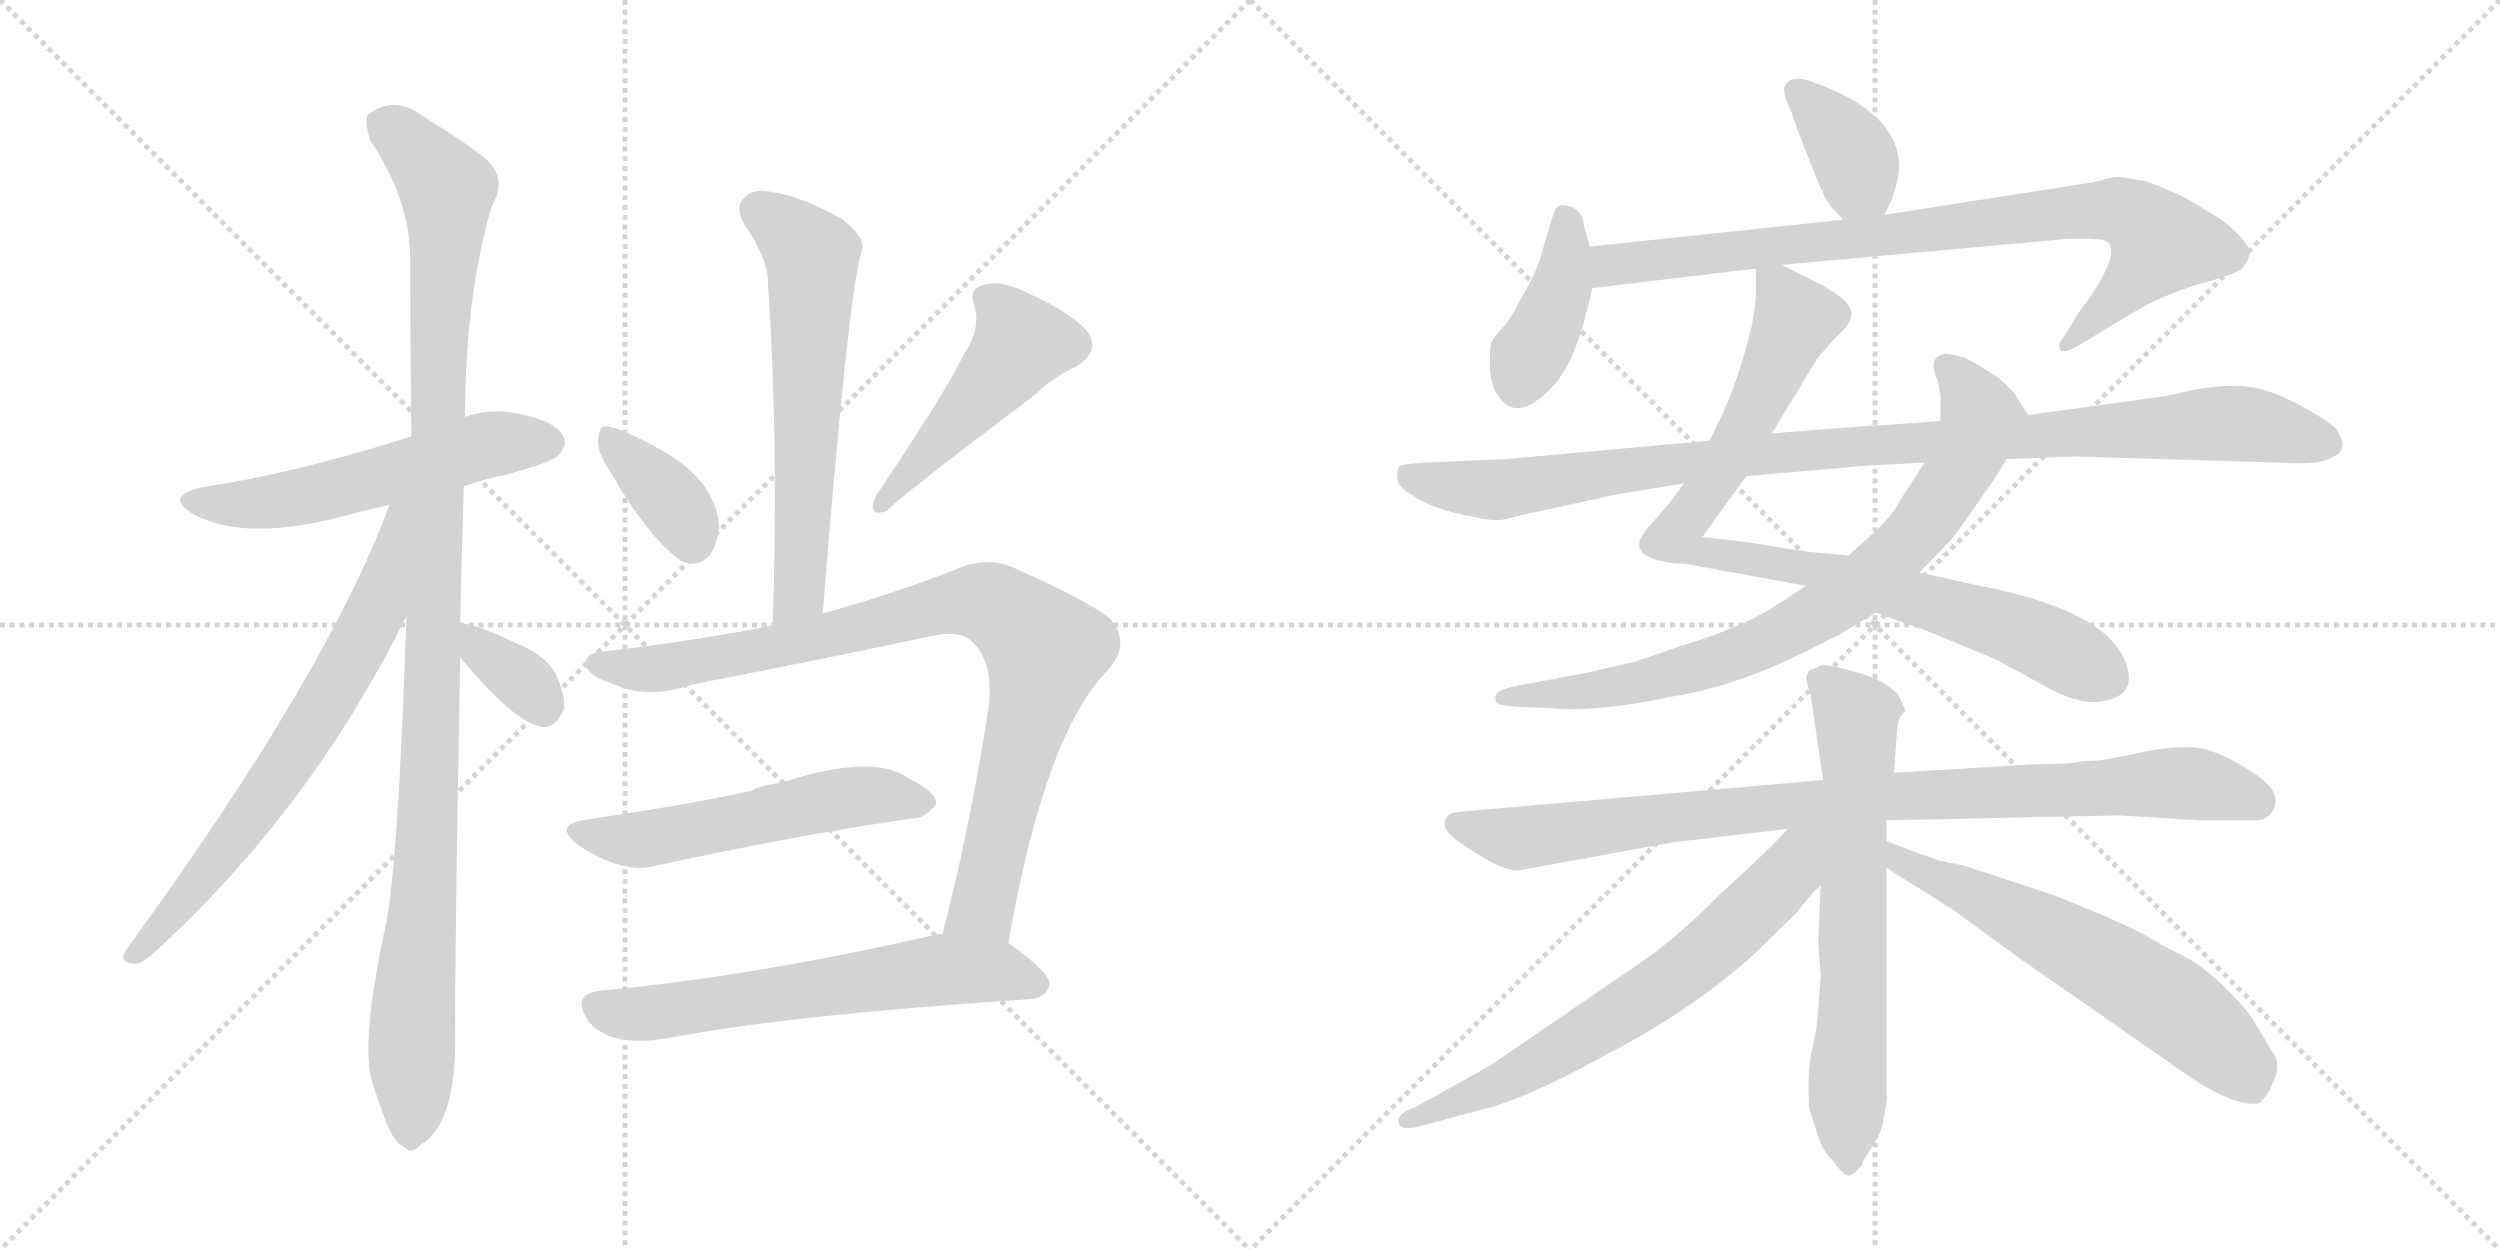 <svg version="1.1" viewBox="0 0 2048 1024" xmlns="http://www.w3.org/2000/svg">
  <g stroke="lightgray" stroke-dasharray="1,1" stroke-width="1" transform="scale(4, 4)">
    <line x1="0" y1="0" x2="256" y2="256"></line>
    <line x1="256" y1="0" x2="0" y2="256"></line>
    <line x1="128" y1="0" x2="128" y2="256"></line>
    <line x1="0" y1="128" x2="256" y2="128"></line>
    <line x1="256" y1="0" x2="512" y2="256"></line>
    <line x1="512" y1="0" x2="256" y2="256"></line>
    <line x1="384" y1="0" x2="384" y2="256"></line>
    <line x1="256" y1="128" x2="512" y2="128"></line>
  </g>
<g transform="scale(1, -1) translate(0, -850)">
   <style type="text/css">
    @keyframes keyframes0 {
      from {
       stroke: black;
       stroke-dashoffset: 552;
       stroke-width: 128;
       }
       64% {
       animation-timing-function: step-end;
       stroke: black;
       stroke-dashoffset: 0;
       stroke-width: 128;
       }
       to {
       stroke: black;
       stroke-width: 1024;
       }
       }
       #make-me-a-hanzi-animation-0 {
         animation: keyframes0 0.699s both;
         animation-delay: 0s;
         animation-timing-function: linear;
       }
    @keyframes keyframes1 {
      from {
       stroke: black;
       stroke-dashoffset: 1102;
       stroke-width: 128;
       }
       78% {
       animation-timing-function: step-end;
       stroke: black;
       stroke-dashoffset: 0;
       stroke-width: 128;
       }
       to {
       stroke: black;
       stroke-width: 1024;
       }
       }
       #make-me-a-hanzi-animation-1 {
         animation: keyframes1 1.147s both;
         animation-delay: 0.699s;
         animation-timing-function: linear;
       }
    @keyframes keyframes2 {
      from {
       stroke: black;
       stroke-dashoffset: 690;
       stroke-width: 128;
       }
       69% {
       animation-timing-function: step-end;
       stroke: black;
       stroke-dashoffset: 0;
       stroke-width: 128;
       }
       to {
       stroke: black;
       stroke-width: 1024;
       }
       }
       #make-me-a-hanzi-animation-2 {
         animation: keyframes2 0.812s both;
         animation-delay: 1.846s;
         animation-timing-function: linear;
       }
    @keyframes keyframes3 {
      from {
       stroke: black;
       stroke-dashoffset: 347;
       stroke-width: 128;
       }
       53% {
       animation-timing-function: step-end;
       stroke: black;
       stroke-dashoffset: 0;
       stroke-width: 128;
       }
       to {
       stroke: black;
       stroke-width: 1024;
       }
       }
       #make-me-a-hanzi-animation-3 {
         animation: keyframes3 0.532s both;
         animation-delay: 2.658s;
         animation-timing-function: linear;
       }
    @keyframes keyframes4 {
      from {
       stroke: black;
       stroke-dashoffset: 616;
       stroke-width: 128;
       }
       67% {
       animation-timing-function: step-end;
       stroke: black;
       stroke-dashoffset: 0;
       stroke-width: 128;
       }
       to {
       stroke: black;
       stroke-width: 1024;
       }
       }
       #make-me-a-hanzi-animation-4 {
         animation: keyframes4 0.751s both;
         animation-delay: 3.19s;
         animation-timing-function: linear;
       }
    @keyframes keyframes5 {
      from {
       stroke: black;
       stroke-dashoffset: 367;
       stroke-width: 128;
       }
       54% {
       animation-timing-function: step-end;
       stroke: black;
       stroke-dashoffset: 0;
       stroke-width: 128;
       }
       to {
       stroke: black;
       stroke-width: 1024;
       }
       }
       #make-me-a-hanzi-animation-5 {
         animation: keyframes5 0.549s both;
         animation-delay: 3.941s;
         animation-timing-function: linear;
       }
    @keyframes keyframes6 {
      from {
       stroke: black;
       stroke-dashoffset: 474;
       stroke-width: 128;
       }
       61% {
       animation-timing-function: step-end;
       stroke: black;
       stroke-dashoffset: 0;
       stroke-width: 128;
       }
       to {
       stroke: black;
       stroke-width: 1024;
       }
       }
       #make-me-a-hanzi-animation-6 {
         animation: keyframes6 0.636s both;
         animation-delay: 4.49s;
         animation-timing-function: linear;
       }
    @keyframes keyframes7 {
      from {
       stroke: black;
       stroke-dashoffset: 888;
       stroke-width: 128;
       }
       74% {
       animation-timing-function: step-end;
       stroke: black;
       stroke-dashoffset: 0;
       stroke-width: 128;
       }
       to {
       stroke: black;
       stroke-width: 1024;
       }
       }
       #make-me-a-hanzi-animation-7 {
         animation: keyframes7 0.973s both;
         animation-delay: 5.126s;
         animation-timing-function: linear;
       }
    @keyframes keyframes8 {
      from {
       stroke: black;
       stroke-dashoffset: 542;
       stroke-width: 128;
       }
       64% {
       animation-timing-function: step-end;
       stroke: black;
       stroke-dashoffset: 0;
       stroke-width: 128;
       }
       to {
       stroke: black;
       stroke-width: 1024;
       }
       }
       #make-me-a-hanzi-animation-8 {
         animation: keyframes8 0.691s both;
         animation-delay: 6.098s;
         animation-timing-function: linear;
       }
    @keyframes keyframes9 {
      from {
       stroke: black;
       stroke-dashoffset: 623;
       stroke-width: 128;
       }
       67% {
       animation-timing-function: step-end;
       stroke: black;
       stroke-dashoffset: 0;
       stroke-width: 128;
       }
       to {
       stroke: black;
       stroke-width: 1024;
       }
       }
       #make-me-a-hanzi-animation-9 {
         animation: keyframes9 0.757s both;
         animation-delay: 6.789s;
         animation-timing-function: linear;
       }
    @keyframes keyframes10 {
      from {
       stroke: black;
       stroke-dashoffset: 369;
       stroke-width: 128;
       }
       55% {
       animation-timing-function: step-end;
       stroke: black;
       stroke-dashoffset: 0;
       stroke-width: 128;
       }
       to {
       stroke: black;
       stroke-width: 1024;
       }
       }
       #make-me-a-hanzi-animation-10 {
         animation: keyframes10 0.55s both;
         animation-delay: 7.546s;
         animation-timing-function: linear;
       }
    @keyframes keyframes11 {
      from {
       stroke: black;
       stroke-dashoffset: 401;
       stroke-width: 128;
       }
       57% {
       animation-timing-function: step-end;
       stroke: black;
       stroke-dashoffset: 0;
       stroke-width: 128;
       }
       to {
       stroke: black;
       stroke-width: 1024;
       }
       }
       #make-me-a-hanzi-animation-11 {
         animation: keyframes11 0.576s both;
         animation-delay: 8.097s;
         animation-timing-function: linear;
       }
    @keyframes keyframes12 {
      from {
       stroke: black;
       stroke-dashoffset: 849;
       stroke-width: 128;
       }
       73% {
       animation-timing-function: step-end;
       stroke: black;
       stroke-dashoffset: 0;
       stroke-width: 128;
       }
       to {
       stroke: black;
       stroke-width: 1024;
       }
       }
       #make-me-a-hanzi-animation-12 {
         animation: keyframes12 0.941s both;
         animation-delay: 8.673s;
         animation-timing-function: linear;
       }
    @keyframes keyframes13 {
      from {
       stroke: black;
       stroke-dashoffset: 879;
       stroke-width: 128;
       }
       74% {
       animation-timing-function: step-end;
       stroke: black;
       stroke-dashoffset: 0;
       stroke-width: 128;
       }
       to {
       stroke: black;
       stroke-width: 1024;
       }
       }
       #make-me-a-hanzi-animation-13 {
         animation: keyframes13 0.965s both;
         animation-delay: 9.614s;
         animation-timing-function: linear;
       }
    @keyframes keyframes14 {
      from {
       stroke: black;
       stroke-dashoffset: 790;
       stroke-width: 128;
       }
       72% {
       animation-timing-function: step-end;
       stroke: black;
       stroke-dashoffset: 0;
       stroke-width: 128;
       }
       to {
       stroke: black;
       stroke-width: 1024;
       }
       }
       #make-me-a-hanzi-animation-14 {
         animation: keyframes14 0.893s both;
         animation-delay: 10.579s;
         animation-timing-function: linear;
       }
    @keyframes keyframes15 {
      from {
       stroke: black;
       stroke-dashoffset: 1016;
       stroke-width: 128;
       }
       77% {
       animation-timing-function: step-end;
       stroke: black;
       stroke-dashoffset: 0;
       stroke-width: 128;
       }
       to {
       stroke: black;
       stroke-width: 1024;
       }
       }
       #make-me-a-hanzi-animation-15 {
         animation: keyframes15 1.077s both;
         animation-delay: 11.472s;
         animation-timing-function: linear;
       }
    @keyframes keyframes16 {
      from {
       stroke: black;
       stroke-dashoffset: 917;
       stroke-width: 128;
       }
       75% {
       animation-timing-function: step-end;
       stroke: black;
       stroke-dashoffset: 0;
       stroke-width: 128;
       }
       to {
       stroke: black;
       stroke-width: 1024;
       }
       }
       #make-me-a-hanzi-animation-16 {
         animation: keyframes16 0.996s both;
         animation-delay: 12.549s;
         animation-timing-function: linear;
       }
    @keyframes keyframes17 {
      from {
       stroke: black;
       stroke-dashoffset: 665;
       stroke-width: 128;
       }
       68% {
       animation-timing-function: step-end;
       stroke: black;
       stroke-dashoffset: 0;
       stroke-width: 128;
       }
       to {
       stroke: black;
       stroke-width: 1024;
       }
       }
       #make-me-a-hanzi-animation-17 {
         animation: keyframes17 0.791s both;
         animation-delay: 13.545s;
         animation-timing-function: linear;
       }
    @keyframes keyframes18 {
      from {
       stroke: black;
       stroke-dashoffset: 672;
       stroke-width: 128;
       }
       69% {
       animation-timing-function: step-end;
       stroke: black;
       stroke-dashoffset: 0;
       stroke-width: 128;
       }
       to {
       stroke: black;
       stroke-width: 1024;
       }
       }
       #make-me-a-hanzi-animation-18 {
         animation: keyframes18 0.797s both;
         animation-delay: 14.336s;
         animation-timing-function: linear;
       }
    @keyframes keyframes19 {
      from {
       stroke: black;
       stroke-dashoffset: 618;
       stroke-width: 128;
       }
       67% {
       animation-timing-function: step-end;
       stroke: black;
       stroke-dashoffset: 0;
       stroke-width: 128;
       }
       to {
       stroke: black;
       stroke-width: 1024;
       }
       }
       #make-me-a-hanzi-animation-19 {
         animation: keyframes19 0.753s both;
         animation-delay: 15.133s;
         animation-timing-function: linear;
       }
</style>
<path d="M 380.0 451.5 Q 396.0 457.5 416.0 461.5 Q 452.0 471.5 457.0 476.5 Q 466.0 485.5 461.0 493.5 Q 454.0 505.5 423.0 511.5 Q 401.0 515.5 381.0 508.5 L 337.0 492.5 Q 243.0 462.5 169.0 451.5 Q 132.0 444.5 159.0 428.5 Q 198.0 407.5 271.0 424.5 Q 293.0 430.5 319.0 436.5 L 380.0 451.5 Z" fill="lightgray"></path> 
<path d="M 377.0 339.5 Q 378.0 391.5 380.0 451.5 L 381.0 508.5 Q 381.0 607.5 403.0 681.5 Q 418.0 706.5 392.0 724.5 Q 376.0 736.5 347.0 754.5 Q 323.0 772.5 302.0 756.5 Q 298.0 752.5 303.0 735.5 Q 336.0 686.5 336.0 637.5 Q 336.0 570.5 337.0 492.5 L 333.0 345.5 Q 326.0 138.5 316.0 92.5 Q 294.0 -9.5 306.0 -39.5 Q 310.0 -52.5 316.0 -68.5 Q 323.0 -86.5 331.0 -89.5 Q 337.0 -96.5 345.0 -87.5 Q 372.0 -71.5 373.0 -5.5 Q 372.0 34.5 377.0 311.5 L 377.0 339.5 Z" fill="lightgray"></path> 
<path d="M 319.0 436.5 Q 268.0 297.5 103.0 71.5 Q 97.0 61.5 109.0 60.5 Q 115.0 59.5 125.0 68.5 Q 254.0 185.5 333.0 345.5 C 393.0 464.5 330.0 464.5 319.0 436.5 Z" fill="lightgray"></path> 
<path d="M 377.0 311.5 Q 422.0 257.5 444.0 254.5 Q 456.0 253.5 462.0 269.5 Q 463.0 281.5 455.0 298.5 Q 445.0 314.5 424.0 322.5 Q 391.0 338.5 377.0 339.5 C 351.0 342.5 358.0 334.5 377.0 311.5 Z" fill="lightgray"></path> 
<path d="M 674.0 347.5 Q 695.0 611.5 706.0 644.5 Q 710.0 654.5 690.0 670.5 Q 656.0 689.5 633.0 692.5 Q 617.0 696.5 609.0 687.5 Q 602.0 680.5 610.0 665.5 Q 629.0 638.5 629.0 619.5 Q 638.0 489.5 633.0 337.5 C 632.0 307.5 672.0 317.5 674.0 347.5 Z" fill="lightgray"></path> 
<path d="M 500.0 463.5 Q 531.0 409.5 558.0 390.5 Q 571.0 384.5 581.0 394.5 Q 588.0 404.5 589.0 419.5 Q 586.0 458.5 536.0 484.5 Q 502.0 502.5 495.0 500.5 Q 491.0 500.5 490.0 489.5 Q 489.0 479.5 500.0 463.5 Z" fill="lightgray"></path> 
<path d="M 790.0 560.5 Q 774.0 527.5 718.0 444.5 Q 709.0 425.5 727.0 431.5 Q 727.0 435.5 849.0 527.5 Q 862.0 540.5 881.0 549.5 Q 903.0 562.5 890.0 579.5 Q 874.0 595.5 845.0 608.5 Q 820.0 621.5 806.0 616.5 Q 793.0 613.5 798.0 600.5 Q 804.0 581.5 790.0 560.5 Z" fill="lightgray"></path> 
<path d="M 826.0 77.5 Q 856.0 249.5 908.0 301.5 Q 927.0 323.5 909.0 343.5 Q 890.0 358.5 829.0 385.5 Q 808.0 394.5 783.0 383.5 Q 726.0 361.5 674.0 347.5 L 633.0 337.5 Q 566.0 324.5 496.0 316.5 Q 478.0 315.5 480.0 304.5 Q 483.0 295.5 503.0 289.5 Q 531.0 276.5 568.0 289.5 Q 667.0 308.5 761.0 328.5 Q 786.0 334.5 796.0 324.5 Q 814.0 308.5 810.0 271.5 Q 794.0 168.5 772.0 84.5 C 765.0 55.5 821.0 47.5 826.0 77.5 Z" fill="lightgray"></path> 
<path d="M 480.0 178.5 Q 452.0 174.5 474.0 157.5 Q 511.0 133.5 536.0 140.5 Q 650.0 165.5 747.0 179.5 Q 757.0 178.5 767.0 191.5 Q 767.0 201.5 744.0 212.5 Q 716.0 233.5 639.0 208.5 Q 627.0 207.5 616.0 202.5 Q 580.0 193.5 480.0 178.5 Z" fill="lightgray"></path> 
<path d="M 772.0 84.5 Q 768.0 85.5 763.0 83.5 Q 613.0 49.5 492.0 38.5 Q 467.0 35.5 482.0 13.5 Q 500.0 -8.5 547.0 -0.5 Q 646.0 18.5 844.0 31.5 Q 857.0 32.5 860.0 43.5 Q 860.0 53.5 826.0 77.5 L 772.0 84.5 Z" fill="lightgray"></path> 
<path d="M 1543.5 674.0 L 1549.5 686.0 Q 1556.5 705.0 1555.5 718.0 Q 1553.5 746.0 1519.5 767.0 Q 1504.5 776.0 1484.5 783.0 Q 1465.5 790.0 1461.5 778.0 Q 1461.5 771.0 1464.5 765.0 Q 1467.5 759.0 1473.5 741.0 L 1486.5 708.0 Q 1496.5 683.0 1502.5 678.0 Q 1508.5 672.0 1509.5 670.0 C 1527.5 646.0 1530.5 647.0 1543.5 674.0 Z" fill="lightgray"></path> 
<path d="M 1302.5 648.0 L 1297.5 665.0 Q 1296.5 678.0 1285.5 681.0 Q 1279.5 683.0 1276.5 681.0 Q 1273.5 679.0 1270.5 668.0 L 1264.5 648.0 Q 1260.5 630.0 1247.5 608.0 Q 1235.5 585.0 1228.5 579.0 Q 1222.5 572.0 1221.5 569.0 Q 1220.5 565.0 1220.5 551.0 Q 1220.5 536.0 1226.5 527.0 Q 1241.5 502.0 1270.5 532.0 Q 1288.5 549.0 1300.5 597.0 L 1304.5 614.0 L 1302.5 648.0 Z" fill="lightgray"></path> 
<path d="M 1459.5 633.0 L 1690.5 654.0 Q 1707.5 655.0 1717.5 654.0 Q 1744.5 654.0 1710.5 604.0 Q 1701.5 593.0 1698.5 587.0 L 1690.5 574.0 Q 1685.5 568.0 1687.5 564.0 Q 1689.5 559.0 1704.5 568.0 L 1747.5 594.0 Q 1773.5 609.0 1800.5 617.0 Q 1827.5 624.0 1835.5 629.0 Q 1841.5 635.0 1842.5 641.0 Q 1844.5 647.0 1833.5 658.0 Q 1822.5 669.0 1813.5 674.0 L 1793.5 686.0 Q 1783.5 692.0 1759.5 701.0 Q 1740.5 705.0 1734.5 705.0 Q 1729.5 705.0 1716.5 701.0 L 1543.5 674.0 L 1509.5 670.0 L 1302.5 648.0 C 1272.5 645.0 1274.5 610.0 1304.5 614.0 L 1438.5 630.0 L 1459.5 633.0 Z" fill="lightgray"></path> 
<path d="M 1451.5 495.0 L 1488.5 556.0 Q 1497.5 567.0 1506.5 576.0 Q 1525.5 593.0 1508.5 606.0 Q 1499.5 613.0 1489.5 618.0 L 1459.5 633.0 C 1438.5 643.0 1438.5 643.0 1438.5 630.0 L 1438.5 612.0 Q 1438.5 603.0 1435.5 585.0 Q 1425.5 543.0 1412.5 514.0 L 1400.5 489.0 L 1379.5 454.0 L 1368.5 439.0 L 1348.5 416.0 Q 1335.5 400.0 1352.5 393.0 Q 1360.5 389.0 1381.5 388.0 L 1479.5 370.0 L 1536.5 348.0 L 1576.5 334.0 L 1634.5 310.0 L 1682.5 284.0 Q 1702.5 274.0 1717.5 275.0 Q 1750.5 278.0 1742.5 304.0 Q 1729.5 350.0 1617.5 371.0 L 1572.5 381.0 L 1514.5 395.0 L 1480.5 398.0 L 1430.5 406.0 L 1394.5 410.0 L 1430.5 460.0 L 1451.5 495.0 Z" fill="lightgray"></path> 
<path d="M 1479.5 370.0 L 1448.5 350.0 Q 1420.5 334.0 1380.5 322.0 L 1339.5 308.0 L 1295.5 298.0 L 1241.5 288.0 Q 1227.5 285.0 1225.5 281.0 Q 1224.5 277.0 1225.5 275.0 Q 1226.5 272.0 1242.5 271.0 L 1268.5 270.0 Q 1307.5 266.0 1367.5 279.0 Q 1418.5 287.0 1470.5 312.0 L 1506.5 330.0 L 1536.5 348.0 L 1572.5 381.0 L 1596.5 406.0 Q 1602.5 412.0 1621.5 440.0 Q 1641.5 468.0 1643.5 474.0 C 1658.5 500.0 1663.5 507.0 1661.5 510.0 L 1652.5 524.0 Q 1652.5 527.0 1636.5 541.0 Q 1619.5 552.0 1609.5 557.0 Q 1594.5 561.0 1592.5 560.0 Q 1578.5 557.0 1587.5 538.0 Q 1590.5 524.0 1589.5 519.0 L 1589.5 505.0 L 1576.5 471.0 L 1556.5 440.0 Q 1550.5 428.0 1536.5 415.0 L 1514.5 395.0 L 1479.5 370.0 Z" fill="lightgray"></path> 
<path d="M 1400.5 489.0 L 1234.5 474.0 L 1167.5 471.0 Q 1148.5 470.0 1146.5 468.0 Q 1144.5 466.0 1144.5 459.0 Q 1144.5 451.0 1157.5 444.0 Q 1172.5 434.0 1195.5 429.0 Q 1218.5 424.0 1223.5 424.0 Q 1229.5 423.0 1246.5 428.0 L 1324.5 445.0 L 1379.5 454.0 L 1430.5 460.0 L 1512.5 467.0 Q 1514.5 468.0 1576.5 471.0 L 1643.5 474.0 L 1700.5 476.0 L 1868.5 471.0 Q 1898.5 469.0 1907.5 474.0 Q 1927.5 481.0 1912.5 500.0 Q 1898.5 511.0 1874.5 523.0 Q 1850.5 534.0 1831.5 534.0 Q 1813.5 534.0 1793.5 530.0 Q 1774.5 525.0 1762.5 524.0 L 1661.5 510.0 L 1589.5 505.0 L 1545.5 502.0 Q 1538.5 502.0 1451.5 495.0 L 1400.5 489.0 Z" fill="lightgray"></path> 
<path d="M 1493.5 211.0 L 1195.5 185.0 Q 1189.5 184.0 1187.5 183.0 Q 1185.5 182.0 1183.5 177.0 Q 1182.5 172.0 1187.5 167.0 Q 1192.5 161.0 1212.5 149.0 Q 1233.5 136.0 1244.5 137.0 L 1370.5 160.0 L 1464.5 171.0 L 1545.5 178.0 L 1736.5 182.0 L 1802.5 178.0 L 1848.5 178.0 Q 1857.5 178.0 1862.5 187.0 Q 1870.5 202.0 1842.5 219.0 Q 1813.5 238.0 1792.5 238.0 Q 1771.5 238.0 1746.5 232.0 L 1719.5 227.0 Q 1711.5 227.0 1703.5 226.0 Q 1695.5 224.0 1668.5 224.0 L 1551.5 217.0 L 1493.5 211.0 Z" fill="lightgray"></path> 
<path d="M 1491.5 305.0 Q 1489.5 303.0 1482.5 301.0 Q 1479.5 296.0 1479.5 294.0 L 1483.5 279.0 L 1493.5 211.0 L 1491.5 125.0 L 1489.5 78.0 L 1491.5 51.0 L 1489.5 24.0 Q 1488.5 5.0 1484.5 -9.0 Q 1481.5 -24.0 1481.5 -40.0 Q 1481.5 -56.0 1482.5 -59.0 L 1489.5 -81.0 Q 1492.5 -92.0 1501.5 -101.0 Q 1509.5 -112.0 1513.5 -113.0 Q 1517.5 -114.0 1525.5 -104.0 Q 1526.5 -100.0 1529.5 -96.0 L 1537.5 -83.0 Q 1542.5 -76.0 1545.5 -51.0 L 1545.5 139.0 L 1545.5 161.0 L 1545.5 178.0 L 1551.5 217.0 L 1554.5 256.0 Q 1555.5 263.0 1560.5 267.0 Q 1561.5 268.0 1554.5 282.0 L 1546.5 288.0 Q 1539.5 294.0 1518.5 300.0 Q 1497.5 306.0 1491.5 305.0 Z" fill="lightgray"></path> 
<path d="M 1464.5 171.0 Q 1449.5 154.0 1408.5 117.0 Q 1374.5 82.0 1340.5 59.0 L 1220.5 -23.0 L 1159.5 -57.0 Q 1145.5 -62.0 1145.5 -68.0 Q 1145.5 -77.0 1161.5 -73.0 L 1221.5 -57.0 Q 1258.5 -46.0 1317.5 -13.0 Q 1385.5 22.0 1436.5 68.0 L 1472.5 103.0 Q 1477.5 110.0 1484.5 118.0 L 1491.5 125.0 C 1538.5 174.0 1491.5 200.0 1464.5 171.0 Z" fill="lightgray"></path> 
<path d="M 1545.5 139.0 L 1599.5 105.0 L 1651.5 67.0 L 1776.5 -20.0 Q 1826.5 -57.0 1849.5 -54.0 Q 1855.5 -52.0 1862.5 -36.0 Q 1869.5 -21.0 1860.5 -10.0 L 1845.5 15.0 Q 1837.5 27.0 1819.5 44.0 Q 1802.5 60.0 1788.5 67.0 L 1770.5 76.0 Q 1750.5 90.0 1681.5 117.0 L 1608.5 141.0 L 1593.5 144.0 Q 1583.5 146.0 1545.5 161.0 C 1517.5 172.0 1520.5 155.0 1545.5 139.0 Z" fill="lightgray"></path> 
      <clipPath id="make-me-a-hanzi-clip-0">
      <path d="M 380.0 451.5 Q 396.0 457.5 416.0 461.5 Q 452.0 471.5 457.0 476.5 Q 466.0 485.5 461.0 493.5 Q 454.0 505.5 423.0 511.5 Q 401.0 515.5 381.0 508.5 L 337.0 492.5 Q 243.0 462.5 169.0 451.5 Q 132.0 444.5 159.0 428.5 Q 198.0 407.5 271.0 424.5 Q 293.0 430.5 319.0 436.5 L 380.0 451.5 Z" fill="lightgray"></path>
      </clipPath>
      <path clip-path="url(#make-me-a-hanzi-clip-0)" d="M 161.0 441.5 L 201.0 436.5 L 258.0 444.5 L 394.0 484.5 L 450.0 487.5 " fill="none" id="make-me-a-hanzi-animation-0" stroke-dasharray="424 848" stroke-linecap="round"></path>

      <clipPath id="make-me-a-hanzi-clip-1">
      <path d="M 377.0 339.5 Q 378.0 391.5 380.0 451.5 L 381.0 508.5 Q 381.0 607.5 403.0 681.5 Q 418.0 706.5 392.0 724.5 Q 376.0 736.5 347.0 754.5 Q 323.0 772.5 302.0 756.5 Q 298.0 752.5 303.0 735.5 Q 336.0 686.5 336.0 637.5 Q 336.0 570.5 337.0 492.5 L 333.0 345.5 Q 326.0 138.5 316.0 92.5 Q 294.0 -9.5 306.0 -39.5 Q 310.0 -52.5 316.0 -68.5 Q 323.0 -86.5 331.0 -89.5 Q 337.0 -96.5 345.0 -87.5 Q 372.0 -71.5 373.0 -5.5 Q 372.0 34.5 377.0 311.5 L 377.0 339.5 Z" fill="lightgray"></path>
      </clipPath>
      <path clip-path="url(#make-me-a-hanzi-clip-1)" d="M 314.0 749.5 L 366.0 694.5 L 355.0 271.5 L 336.0 -75.5 " fill="none" id="make-me-a-hanzi-animation-1" stroke-dasharray="974 1948" stroke-linecap="round"></path>

      <clipPath id="make-me-a-hanzi-clip-2">
      <path d="M 319.0 436.5 Q 268.0 297.5 103.0 71.5 Q 97.0 61.5 109.0 60.5 Q 115.0 59.5 125.0 68.5 Q 254.0 185.5 333.0 345.5 C 393.0 464.5 330.0 464.5 319.0 436.5 Z" fill="lightgray"></path>
      </clipPath>
      <path clip-path="url(#make-me-a-hanzi-clip-2)" d="M 333.0 432.5 L 325.0 428.5 L 308.0 348.5 L 254.0 253.5 L 165.0 128.5 L 111.0 68.5 " fill="none" id="make-me-a-hanzi-animation-2" stroke-dasharray="562 1124" stroke-linecap="round"></path>

      <clipPath id="make-me-a-hanzi-clip-3">
      <path d="M 377.0 311.5 Q 422.0 257.5 444.0 254.5 Q 456.0 253.5 462.0 269.5 Q 463.0 281.5 455.0 298.5 Q 445.0 314.5 424.0 322.5 Q 391.0 338.5 377.0 339.5 C 351.0 342.5 358.0 334.5 377.0 311.5 Z" fill="lightgray"></path>
      </clipPath>
      <path clip-path="url(#make-me-a-hanzi-clip-3)" d="M 380.0 332.5 L 433.0 288.5 L 445.0 270.5 " fill="none" id="make-me-a-hanzi-animation-3" stroke-dasharray="219 438" stroke-linecap="round"></path>

      <clipPath id="make-me-a-hanzi-clip-4">
      <path d="M 674.0 347.5 Q 695.0 611.5 706.0 644.5 Q 710.0 654.5 690.0 670.5 Q 656.0 689.5 633.0 692.5 Q 617.0 696.5 609.0 687.5 Q 602.0 680.5 610.0 665.5 Q 629.0 638.5 629.0 619.5 Q 638.0 489.5 633.0 337.5 C 632.0 307.5 672.0 317.5 674.0 347.5 Z" fill="lightgray"></path>
      </clipPath>
      <path clip-path="url(#make-me-a-hanzi-clip-4)" d="M 621.0 678.5 L 665.0 638.5 L 656.0 365.5 L 638.0 345.5 " fill="none" id="make-me-a-hanzi-animation-4" stroke-dasharray="488 976" stroke-linecap="round"></path>

      <clipPath id="make-me-a-hanzi-clip-5">
      <path d="M 500.0 463.5 Q 531.0 409.5 558.0 390.5 Q 571.0 384.5 581.0 394.5 Q 588.0 404.5 589.0 419.5 Q 586.0 458.5 536.0 484.5 Q 502.0 502.5 495.0 500.5 Q 491.0 500.5 490.0 489.5 Q 489.0 479.5 500.0 463.5 Z" fill="lightgray"></path>
      </clipPath>
      <path clip-path="url(#make-me-a-hanzi-clip-5)" d="M 498.0 492.5 L 542.0 449.5 L 567.0 406.5 " fill="none" id="make-me-a-hanzi-animation-5" stroke-dasharray="239 478" stroke-linecap="round"></path>

      <clipPath id="make-me-a-hanzi-clip-6">
      <path d="M 790.0 560.5 Q 774.0 527.5 718.0 444.5 Q 709.0 425.5 727.0 431.5 Q 727.0 435.5 849.0 527.5 Q 862.0 540.5 881.0 549.5 Q 903.0 562.5 890.0 579.5 Q 874.0 595.5 845.0 608.5 Q 820.0 621.5 806.0 616.5 Q 793.0 613.5 798.0 600.5 Q 804.0 581.5 790.0 560.5 Z" fill="lightgray"></path>
      </clipPath>
      <path clip-path="url(#make-me-a-hanzi-clip-6)" d="M 807.0 606.5 L 827.0 588.5 L 836.0 568.5 L 725.0 440.5 " fill="none" id="make-me-a-hanzi-animation-6" stroke-dasharray="346 692" stroke-linecap="round"></path>

      <clipPath id="make-me-a-hanzi-clip-7">
      <path d="M 826.0 77.5 Q 856.0 249.5 908.0 301.5 Q 927.0 323.5 909.0 343.5 Q 890.0 358.5 829.0 385.5 Q 808.0 394.5 783.0 383.5 Q 726.0 361.5 674.0 347.5 L 633.0 337.5 Q 566.0 324.5 496.0 316.5 Q 478.0 315.5 480.0 304.5 Q 483.0 295.5 503.0 289.5 Q 531.0 276.5 568.0 289.5 Q 667.0 308.5 761.0 328.5 Q 786.0 334.5 796.0 324.5 Q 814.0 308.5 810.0 271.5 Q 794.0 168.5 772.0 84.5 C 765.0 55.5 821.0 47.5 826.0 77.5 Z" fill="lightgray"></path>
      </clipPath>
      <path clip-path="url(#make-me-a-hanzi-clip-7)" d="M 490.0 305.5 L 556.0 304.5 L 785.0 356.5 L 824.0 348.5 L 856.0 317.5 L 805.0 106.5 L 780.0 90.5 " fill="none" id="make-me-a-hanzi-animation-7" stroke-dasharray="760 1520" stroke-linecap="round"></path>

      <clipPath id="make-me-a-hanzi-clip-8">
      <path d="M 480.0 178.5 Q 452.0 174.5 474.0 157.5 Q 511.0 133.5 536.0 140.5 Q 650.0 165.5 747.0 179.5 Q 757.0 178.5 767.0 191.5 Q 767.0 201.5 744.0 212.5 Q 716.0 233.5 639.0 208.5 Q 627.0 207.5 616.0 202.5 Q 580.0 193.5 480.0 178.5 Z" fill="lightgray"></path>
      </clipPath>
      <path clip-path="url(#make-me-a-hanzi-clip-8)" d="M 475.0 168.5 L 522.0 161.5 L 691.0 196.5 L 757.0 192.5 " fill="none" id="make-me-a-hanzi-animation-8" stroke-dasharray="414 828" stroke-linecap="round"></path>

      <clipPath id="make-me-a-hanzi-clip-9">
      <path d="M 772.0 84.5 Q 768.0 85.5 763.0 83.5 Q 613.0 49.5 492.0 38.5 Q 467.0 35.5 482.0 13.5 Q 500.0 -8.5 547.0 -0.5 Q 646.0 18.5 844.0 31.5 Q 857.0 32.5 860.0 43.5 Q 860.0 53.5 826.0 77.5 L 772.0 84.5 Z" fill="lightgray"></path>
      </clipPath>
      <path clip-path="url(#make-me-a-hanzi-clip-9)" d="M 489.0 25.5 L 536.0 19.5 L 775.0 55.5 L 816.0 54.5 L 851.0 43.5 " fill="none" id="make-me-a-hanzi-animation-9" stroke-dasharray="495 990" stroke-linecap="round"></path>

      <clipPath id="make-me-a-hanzi-clip-10">
      <path d="M 1543.5 674.0 L 1549.5 686.0 Q 1556.5 705.0 1555.5 718.0 Q 1553.5 746.0 1519.5 767.0 Q 1504.5 776.0 1484.5 783.0 Q 1465.5 790.0 1461.5 778.0 Q 1461.5 771.0 1464.5 765.0 Q 1467.5 759.0 1473.5 741.0 L 1486.5 708.0 Q 1496.5 683.0 1502.5 678.0 Q 1508.5 672.0 1509.5 670.0 C 1527.5 646.0 1530.5 647.0 1543.5 674.0 Z" fill="lightgray"></path>
      </clipPath>
      <path clip-path="url(#make-me-a-hanzi-clip-10)" d="M 1472.5 774.0 L 1516.5 726.0 L 1522.5 702.0 L 1513.5 681.0 " fill="none" id="make-me-a-hanzi-animation-10" stroke-dasharray="241 482" stroke-linecap="round"></path>

      <clipPath id="make-me-a-hanzi-clip-11">
      <path d="M 1302.5 648.0 L 1297.5 665.0 Q 1296.5 678.0 1285.5 681.0 Q 1279.5 683.0 1276.5 681.0 Q 1273.5 679.0 1270.5 668.0 L 1264.5 648.0 Q 1260.5 630.0 1247.5 608.0 Q 1235.5 585.0 1228.5 579.0 Q 1222.5 572.0 1221.5 569.0 Q 1220.5 565.0 1220.5 551.0 Q 1220.5 536.0 1226.5 527.0 Q 1241.5 502.0 1270.5 532.0 Q 1288.5 549.0 1300.5 597.0 L 1304.5 614.0 L 1302.5 648.0 Z" fill="lightgray"></path>
      </clipPath>
      <path clip-path="url(#make-me-a-hanzi-clip-11)" d="M 1281.5 671.0 L 1279.5 615.0 L 1243.5 534.0 " fill="none" id="make-me-a-hanzi-animation-11" stroke-dasharray="273 546" stroke-linecap="round"></path>

      <clipPath id="make-me-a-hanzi-clip-12">
      <path d="M 1459.5 633.0 L 1690.5 654.0 Q 1707.5 655.0 1717.5 654.0 Q 1744.5 654.0 1710.5 604.0 Q 1701.5 593.0 1698.5 587.0 L 1690.5 574.0 Q 1685.5 568.0 1687.5 564.0 Q 1689.5 559.0 1704.5 568.0 L 1747.5 594.0 Q 1773.5 609.0 1800.5 617.0 Q 1827.5 624.0 1835.5 629.0 Q 1841.5 635.0 1842.5 641.0 Q 1844.5 647.0 1833.5 658.0 Q 1822.5 669.0 1813.5 674.0 L 1793.5 686.0 Q 1783.5 692.0 1759.5 701.0 Q 1740.5 705.0 1734.5 705.0 Q 1729.5 705.0 1716.5 701.0 L 1543.5 674.0 L 1509.5 670.0 L 1302.5 648.0 C 1272.5 645.0 1274.5 610.0 1304.5 614.0 L 1438.5 630.0 L 1459.5 633.0 Z" fill="lightgray"></path>
      </clipPath>
      <path clip-path="url(#make-me-a-hanzi-clip-12)" d="M 1311.5 620.0 L 1319.5 633.0 L 1341.5 636.0 L 1697.5 676.0 L 1746.5 674.0 L 1770.5 651.0 L 1724.5 596.0 L 1691.5 568.0 " fill="none" id="make-me-a-hanzi-animation-12" stroke-dasharray="721 1442" stroke-linecap="round"></path>

      <clipPath id="make-me-a-hanzi-clip-13">
      <path d="M 1451.5 495.0 L 1488.5 556.0 Q 1497.5 567.0 1506.5 576.0 Q 1525.5 593.0 1508.5 606.0 Q 1499.5 613.0 1489.5 618.0 L 1459.5 633.0 C 1438.5 643.0 1438.5 643.0 1438.5 630.0 L 1438.5 612.0 Q 1438.5 603.0 1435.5 585.0 Q 1425.5 543.0 1412.5 514.0 L 1400.5 489.0 L 1379.5 454.0 L 1368.5 439.0 L 1348.5 416.0 Q 1335.5 400.0 1352.5 393.0 Q 1360.5 389.0 1381.5 388.0 L 1479.5 370.0 L 1536.5 348.0 L 1576.5 334.0 L 1634.5 310.0 L 1682.5 284.0 Q 1702.5 274.0 1717.5 275.0 Q 1750.5 278.0 1742.5 304.0 Q 1729.5 350.0 1617.5 371.0 L 1572.5 381.0 L 1514.5 395.0 L 1480.5 398.0 L 1430.5 406.0 L 1394.5 410.0 L 1430.5 460.0 L 1451.5 495.0 Z" fill="lightgray"></path>
      </clipPath>
      <path clip-path="url(#make-me-a-hanzi-clip-13)" d="M 1444.5 626.0 L 1470.5 588.0 L 1435.5 512.0 L 1410.5 465.0 L 1377.5 421.0 L 1374.5 407.0 L 1390.5 398.0 L 1517.5 376.0 L 1624.5 344.0 L 1725.5 296.0 " fill="none" id="make-me-a-hanzi-animation-13" stroke-dasharray="751 1502" stroke-linecap="round"></path>

      <clipPath id="make-me-a-hanzi-clip-14">
      <path d="M 1479.5 370.0 L 1448.5 350.0 Q 1420.5 334.0 1380.5 322.0 L 1339.5 308.0 L 1295.5 298.0 L 1241.5 288.0 Q 1227.5 285.0 1225.5 281.0 Q 1224.5 277.0 1225.5 275.0 Q 1226.5 272.0 1242.5 271.0 L 1268.5 270.0 Q 1307.5 266.0 1367.5 279.0 Q 1418.5 287.0 1470.5 312.0 L 1506.5 330.0 L 1536.5 348.0 L 1572.5 381.0 L 1596.5 406.0 Q 1602.5 412.0 1621.5 440.0 Q 1641.5 468.0 1643.5 474.0 C 1658.5 500.0 1663.5 507.0 1661.5 510.0 L 1652.5 524.0 Q 1652.5 527.0 1636.5 541.0 Q 1619.5 552.0 1609.5 557.0 Q 1594.5 561.0 1592.5 560.0 Q 1578.5 557.0 1587.5 538.0 Q 1590.5 524.0 1589.5 519.0 L 1589.5 505.0 L 1576.5 471.0 L 1556.5 440.0 Q 1550.5 428.0 1536.5 415.0 L 1514.5 395.0 L 1479.5 370.0 Z" fill="lightgray"></path>
      </clipPath>
      <path clip-path="url(#make-me-a-hanzi-clip-14)" d="M 1594.5 549.0 L 1621.5 512.0 L 1618.5 494.0 L 1574.5 419.0 L 1518.5 366.0 L 1439.5 321.0 L 1385.5 302.0 L 1325.5 287.0 L 1230.5 278.0 " fill="none" id="make-me-a-hanzi-animation-14" stroke-dasharray="662 1324" stroke-linecap="round"></path>

      <clipPath id="make-me-a-hanzi-clip-15">
      <path d="M 1400.5 489.0 L 1234.5 474.0 L 1167.5 471.0 Q 1148.5 470.0 1146.5 468.0 Q 1144.5 466.0 1144.5 459.0 Q 1144.5 451.0 1157.5 444.0 Q 1172.5 434.0 1195.5 429.0 Q 1218.5 424.0 1223.5 424.0 Q 1229.5 423.0 1246.5 428.0 L 1324.5 445.0 L 1379.5 454.0 L 1430.5 460.0 L 1512.5 467.0 Q 1514.5 468.0 1576.5 471.0 L 1643.5 474.0 L 1700.5 476.0 L 1868.5 471.0 Q 1898.5 469.0 1907.5 474.0 Q 1927.5 481.0 1912.5 500.0 Q 1898.5 511.0 1874.5 523.0 Q 1850.5 534.0 1831.5 534.0 Q 1813.5 534.0 1793.5 530.0 Q 1774.5 525.0 1762.5 524.0 L 1661.5 510.0 L 1589.5 505.0 L 1545.5 502.0 Q 1538.5 502.0 1451.5 495.0 L 1400.5 489.0 Z" fill="lightgray"></path>
      </clipPath>
      <path clip-path="url(#make-me-a-hanzi-clip-15)" d="M 1151.5 462.0 L 1181.5 452.0 L 1233.5 449.0 L 1490.5 483.0 L 1815.5 503.0 L 1905.5 488.0 " fill="none" id="make-me-a-hanzi-animation-15" stroke-dasharray="888 1776" stroke-linecap="round"></path>

      <clipPath id="make-me-a-hanzi-clip-16">
      <path d="M 1493.5 211.0 L 1195.5 185.0 Q 1189.5 184.0 1187.5 183.0 Q 1185.5 182.0 1183.5 177.0 Q 1182.5 172.0 1187.5 167.0 Q 1192.5 161.0 1212.5 149.0 Q 1233.5 136.0 1244.5 137.0 L 1370.5 160.0 L 1464.5 171.0 L 1545.5 178.0 L 1736.5 182.0 L 1802.5 178.0 L 1848.5 178.0 Q 1857.5 178.0 1862.5 187.0 Q 1870.5 202.0 1842.5 219.0 Q 1813.5 238.0 1792.5 238.0 Q 1771.5 238.0 1746.5 232.0 L 1719.5 227.0 Q 1711.5 227.0 1703.5 226.0 Q 1695.5 224.0 1668.5 224.0 L 1551.5 217.0 L 1493.5 211.0 Z" fill="lightgray"></path>
      </clipPath>
      <path clip-path="url(#make-me-a-hanzi-clip-16)" d="M 1193.5 175.0 L 1242.5 163.0 L 1531.5 197.0 L 1771.5 208.0 L 1823.5 203.0 L 1848.5 193.0 " fill="none" id="make-me-a-hanzi-animation-16" stroke-dasharray="789 1578" stroke-linecap="round"></path>

      <clipPath id="make-me-a-hanzi-clip-17">
      <path d="M 1491.5 305.0 Q 1489.5 303.0 1482.5 301.0 Q 1479.5 296.0 1479.5 294.0 L 1483.5 279.0 L 1493.5 211.0 L 1491.5 125.0 L 1489.5 78.0 L 1491.5 51.0 L 1489.5 24.0 Q 1488.5 5.0 1484.5 -9.0 Q 1481.5 -24.0 1481.5 -40.0 Q 1481.5 -56.0 1482.5 -59.0 L 1489.5 -81.0 Q 1492.5 -92.0 1501.5 -101.0 Q 1509.5 -112.0 1513.5 -113.0 Q 1517.5 -114.0 1525.5 -104.0 Q 1526.5 -100.0 1529.5 -96.0 L 1537.5 -83.0 Q 1542.5 -76.0 1545.5 -51.0 L 1545.5 139.0 L 1545.5 161.0 L 1545.5 178.0 L 1551.5 217.0 L 1554.5 256.0 Q 1555.5 263.0 1560.5 267.0 Q 1561.5 268.0 1554.5 282.0 L 1546.5 288.0 Q 1539.5 294.0 1518.5 300.0 Q 1497.5 306.0 1491.5 305.0 Z" fill="lightgray"></path>
      </clipPath>
      <path clip-path="url(#make-me-a-hanzi-clip-17)" d="M 1491.5 293.0 L 1520.5 263.0 L 1512.5 -84.0 L 1516.5 -104.0 " fill="none" id="make-me-a-hanzi-animation-17" stroke-dasharray="537 1074" stroke-linecap="round"></path>

      <clipPath id="make-me-a-hanzi-clip-18">
      <path d="M 1464.5 171.0 Q 1449.5 154.0 1408.5 117.0 Q 1374.5 82.0 1340.5 59.0 L 1220.5 -23.0 L 1159.5 -57.0 Q 1145.5 -62.0 1145.5 -68.0 Q 1145.5 -77.0 1161.5 -73.0 L 1221.5 -57.0 Q 1258.5 -46.0 1317.5 -13.0 Q 1385.5 22.0 1436.5 68.0 L 1472.5 103.0 Q 1477.5 110.0 1484.5 118.0 L 1491.5 125.0 C 1538.5 174.0 1491.5 200.0 1464.5 171.0 Z" fill="lightgray"></path>
      </clipPath>
      <path clip-path="url(#make-me-a-hanzi-clip-18)" d="M 1486.5 168.0 L 1454.5 123.0 L 1367.5 46.0 L 1232.5 -36.0 L 1151.5 -68.0 " fill="none" id="make-me-a-hanzi-animation-18" stroke-dasharray="544 1088" stroke-linecap="round"></path>

      <clipPath id="make-me-a-hanzi-clip-19">
      <path d="M 1545.5 139.0 L 1599.5 105.0 L 1651.5 67.0 L 1776.5 -20.0 Q 1826.5 -57.0 1849.5 -54.0 Q 1855.5 -52.0 1862.5 -36.0 Q 1869.5 -21.0 1860.5 -10.0 L 1845.5 15.0 Q 1837.5 27.0 1819.5 44.0 Q 1802.5 60.0 1788.5 67.0 L 1770.5 76.0 Q 1750.5 90.0 1681.5 117.0 L 1608.5 141.0 L 1593.5 144.0 Q 1583.5 146.0 1545.5 161.0 C 1517.5 172.0 1520.5 155.0 1545.5 139.0 Z" fill="lightgray"></path>
      </clipPath>
      <path clip-path="url(#make-me-a-hanzi-clip-19)" d="M 1553.5 156.0 L 1557.5 143.0 L 1679.5 86.0 L 1788.5 20.0 L 1837.5 -25.0 L 1845.5 -43.0 " fill="none" id="make-me-a-hanzi-animation-19" stroke-dasharray="490 980" stroke-linecap="round"></path>

</g>
</svg>
